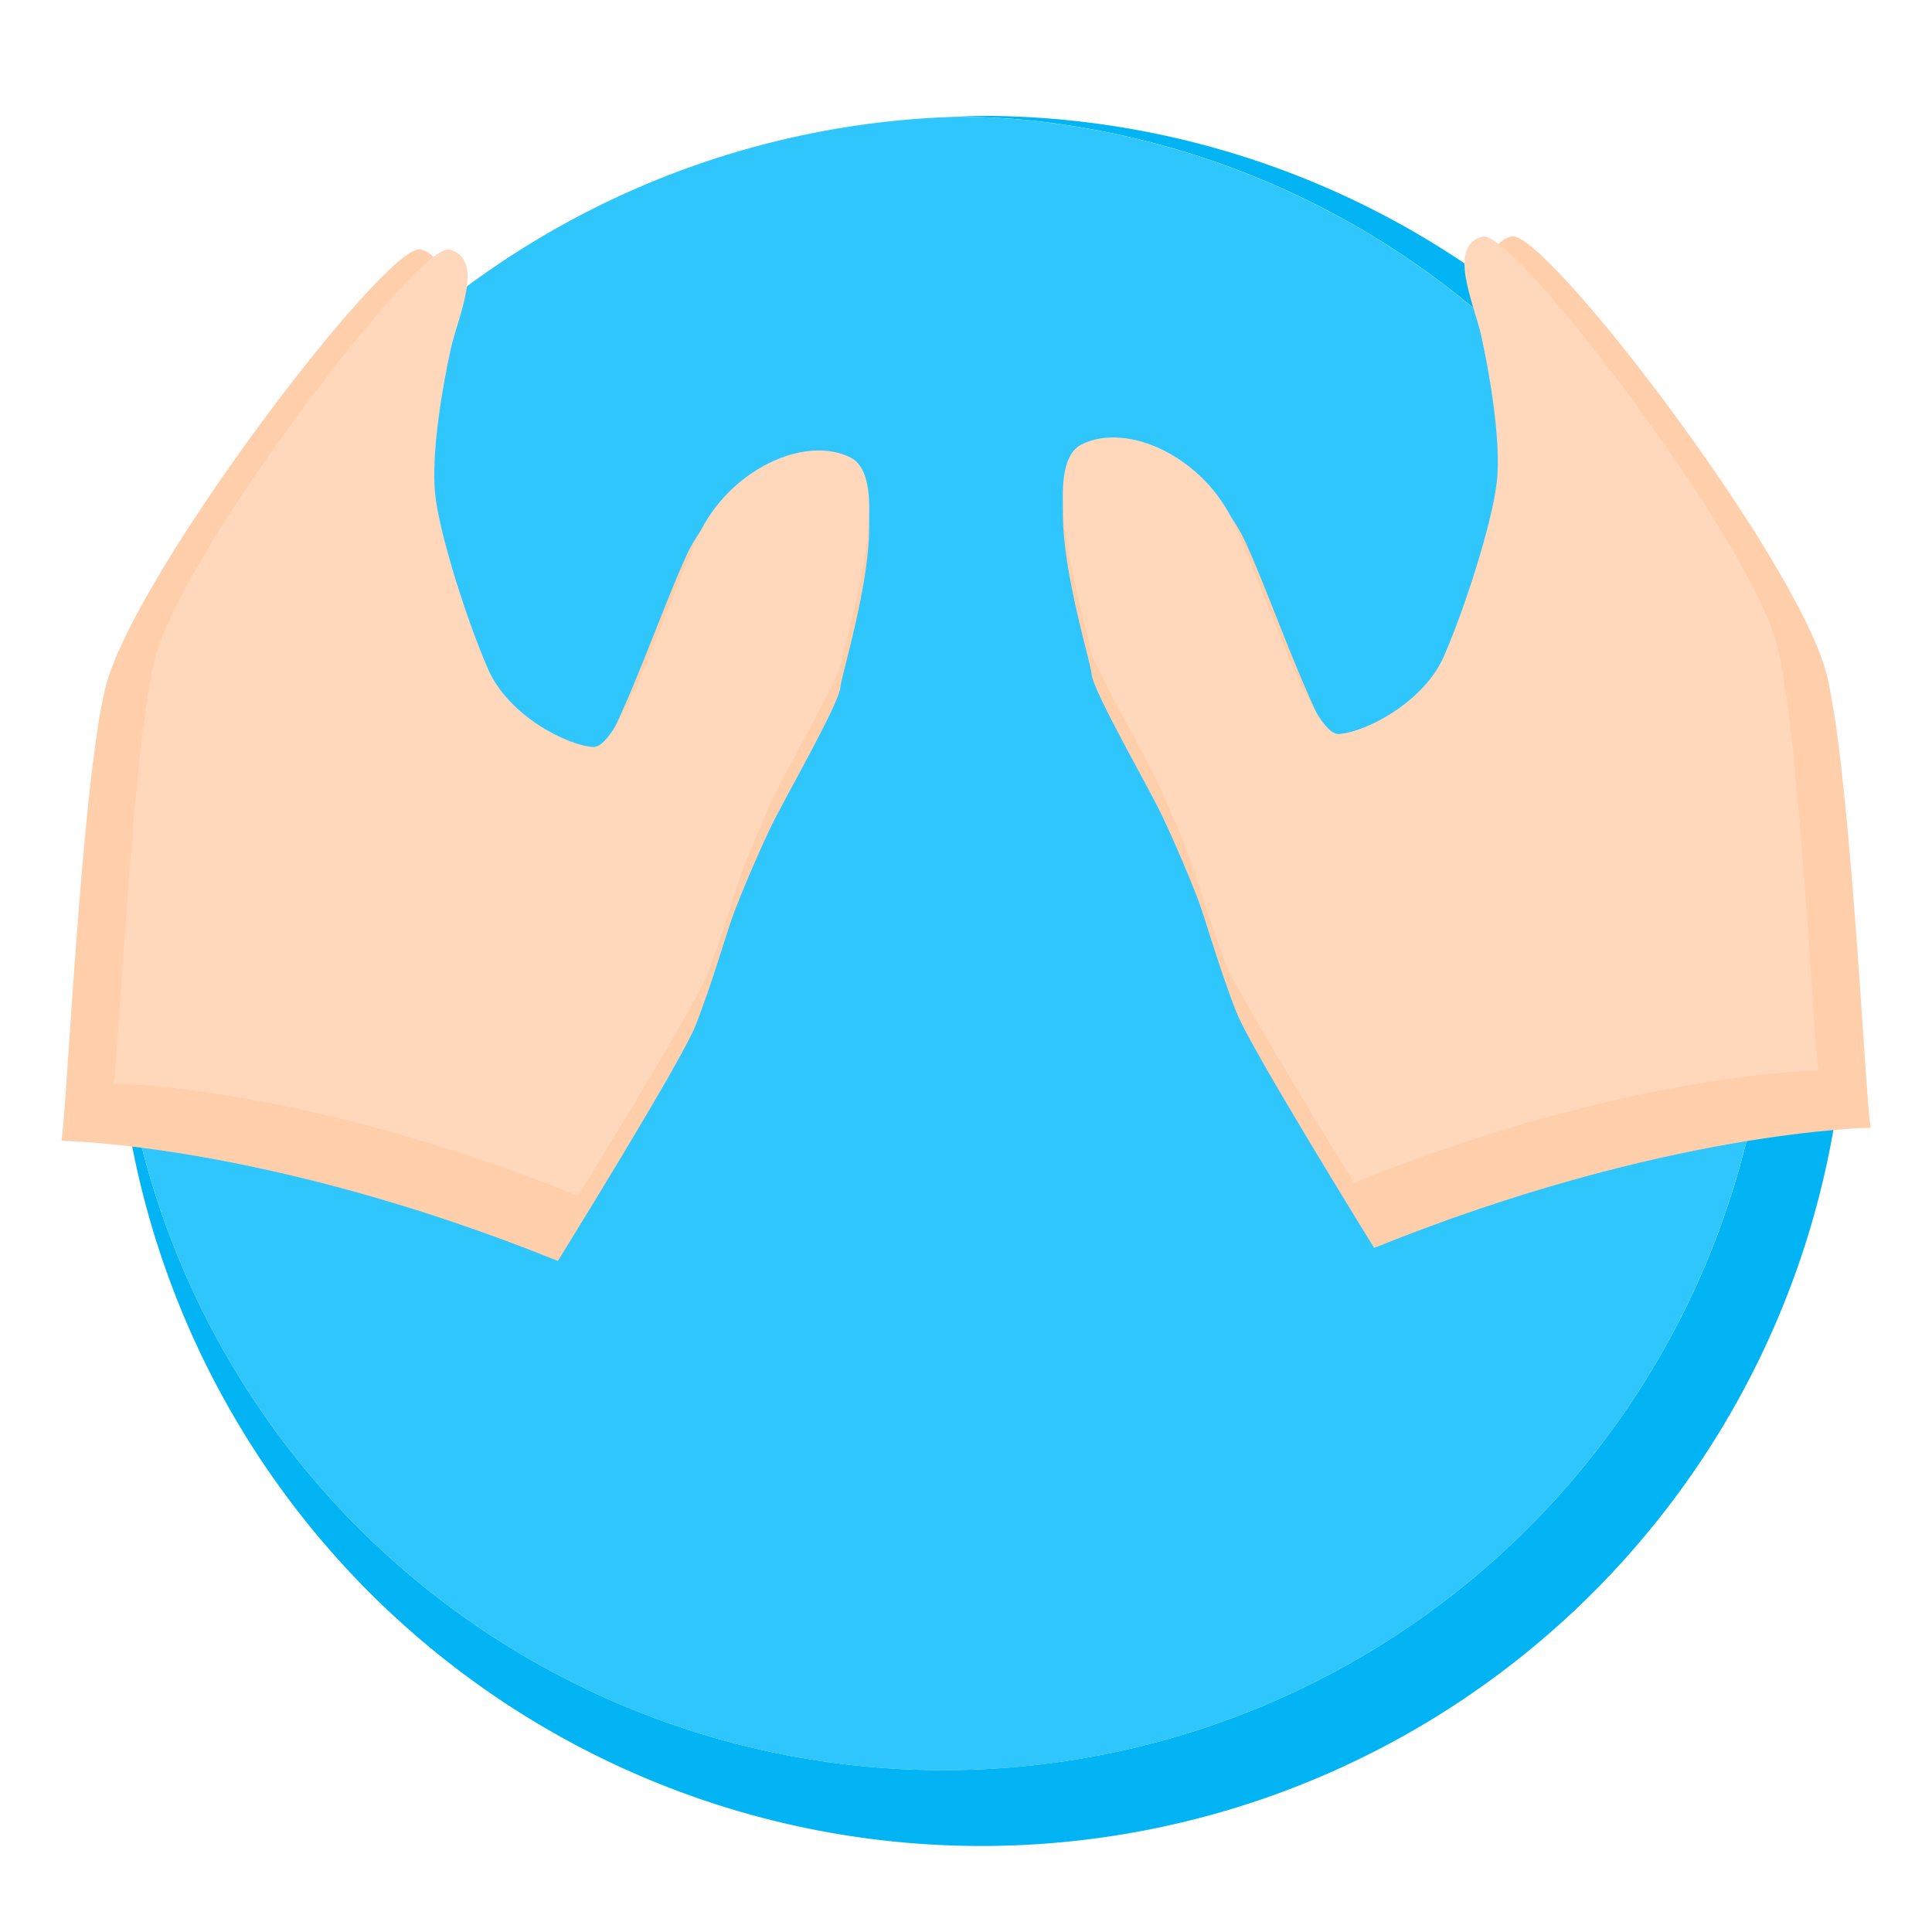 <?xml version="1.0" encoding="UTF-8" standalone="no"?>
<!-- Created with Inkscape (http://www.inkscape.org/) -->

<svg
   xmlns:dc="http://purl.org/dc/elements/1.1/"
   xmlns:cc="http://creativecommons.org/ns#"
   xmlns:rdf="http://www.w3.org/1999/02/22-rdf-syntax-ns#"
   xmlns:svg="http://www.w3.org/2000/svg"
   xmlns="http://www.w3.org/2000/svg"
   xmlns:sodipodi="http://sodipodi.sourceforge.net/DTD/sodipodi-0.dtd"
   xmlns:inkscape="http://www.inkscape.org/namespaces/inkscape"
   width="65mm"
   height="65mm"
   viewBox="0 0 65 65"
   version="1.1"
   id="svg8"
   inkscape:version="0.92.4 5da689c313, 2019-01-14"
   sodipodi:docname="schoberOrakel.svg">
  <defs
     id="defs2" />
  <sodipodi:namedview
     id="base"
     pagecolor="#ffffff"
     bordercolor="#666666"
     borderopacity="1.0"
     inkscape:pageopacity="0.0"
     inkscape:pageshadow="2"
     inkscape:zoom="1.28"
     inkscape:cx="96.148505"
     inkscape:cy="133.51962"
     inkscape:document-units="mm"
     inkscape:current-layer="layer1"
     showgrid="false"
     inkscape:window-width="1920"
     inkscape:window-height="1028"
     inkscape:window-x="1920"
     inkscape:window-y="0"
     inkscape:window-maximized="1"
     inkscape:snap-global="false"
     fit-margin-top="0"
     fit-margin-left="0"
     fit-margin-right="0"
     fit-margin-bottom="0" />
  <g
     inkscape:label="Ebene 1"
     inkscape:groupmode="layer"
     id="layer1"
     style="display:inline"
     transform="translate(-71.107,-44.902)">
    <path
       style="fill:#02b4f4;fill-opacity:1;stroke:none;stroke-width:0.265;stroke-miterlimit:4;stroke-dasharray:none;stroke-opacity:1"
       d="m 75.043,77.375 a 29.104,29.104 0 0 0 -0.026,0.529 29.104,29.104 0 0 0 29.104,29.104 29.104,29.104 0 0 0 29.104,-29.104 29.104,29.104 0 0 0 -29.104,-29.104 29.104,29.104 0 0 0 -0.747,0.026 27.828,27.828 0 0 1 2.249,0.113 27.828,27.828 0 0 1 2.751,0.415 27.828,27.828 0 0 1 2.695,0.688 27.828,27.828 0 0 1 2.613,0.954 27.828,27.828 0 0 1 2.505,1.21 27.828,27.828 0 0 1 2.371,1.454 27.828,27.828 0 0 1 2.214,1.684 27.828,27.828 0 0 1 2.036,1.896 27.828,27.828 0 0 1 1.836,2.09 27.828,27.828 0 0 1 1.619,2.262 27.828,27.828 0 0 1 1.384,2.413 27.828,27.828 0 0 1 1.136,2.539 27.828,27.828 0 0 1 0.877,2.64 27.828,27.828 0 0 1 0.609,2.714 27.828,27.828 0 0 1 0.335,2.762 27.828,27.828 0 0 1 0.07,1.968 27.828,27.828 0 0 1 -0.139,2.779 27.828,27.828 0 0 1 -0.416,2.75 27.828,27.828 0 0 1 -0.688,2.695 27.828,27.828 0 0 1 -0.953,2.613 27.828,27.828 0 0 1 -1.21,2.505 27.828,27.828 0 0 1 -1.454,2.371 27.828,27.828 0 0 1 -1.684,2.214 27.828,27.828 0 0 1 -1.896,2.036 27.828,27.828 0 0 1 -2.09,1.836 27.828,27.828 0 0 1 -2.263,1.618 27.828,27.828 0 0 1 -2.413,1.384 27.828,27.828 0 0 1 -2.539,1.136 27.828,27.828 0 0 1 -2.64,0.877 27.828,27.828 0 0 1 -2.714,0.609 27.828,27.828 0 0 1 -2.762,0.335 27.828,27.828 0 0 1 -1.968,0.07 27.828,27.828 0 0 1 -2.778,-0.139 27.828,27.828 0 0 1 -2.75,-0.416 27.828,27.828 0 0 1 -2.695,-0.688 27.828,27.828 0 0 1 -2.613,-0.954 27.828,27.828 0 0 1 -2.505,-1.21 A 27.828,27.828 0 0 1 87.132,99.596 27.828,27.828 0 0 1 84.917,97.912 27.828,27.828 0 0 1 82.882,96.016 27.828,27.828 0 0 1 81.046,93.927 27.828,27.828 0 0 1 79.428,91.664 27.828,27.828 0 0 1 78.044,89.251 27.828,27.828 0 0 1 76.908,86.712 27.828,27.828 0 0 1 76.031,84.072 27.828,27.828 0 0 1 75.421,81.358 27.828,27.828 0 0 1 75.086,78.597 27.828,27.828 0 0 1 75.043,77.375 Z"
       id="path4882"
       inkscape:connector-curvature="0" />
    <path
       style="fill:#2ec6fd;fill-opacity:1;stroke:none;stroke-width:0.265;stroke-miterlimit:4;stroke-dasharray:none;stroke-opacity:1"
       d="m 75.043,77.375 a 27.828,27.828 0 0 0 0.043,1.222 27.828,27.828 0 0 0 0.335,2.761 27.828,27.828 0 0 0 0.609,2.715 27.828,27.828 0 0 0 0.877,2.64 27.828,27.828 0 0 0 1.136,2.539 27.828,27.828 0 0 0 1.384,2.413 27.828,27.828 0 0 0 1.618,2.263 27.828,27.828 0 0 0 1.836,2.09 27.828,27.828 0 0 0 2.036,1.896 27.828,27.828 0 0 0 2.214,1.684 27.828,27.828 0 0 0 2.371,1.454 27.828,27.828 0 0 0 2.505,1.21 27.828,27.828 0 0 0 2.613,0.954 27.828,27.828 0 0 0 2.695,0.688 27.828,27.828 0 0 0 2.75,0.416 27.828,27.828 0 0 0 2.778,0.139 27.828,27.828 0 0 0 1.968,-0.07 27.828,27.828 0 0 0 2.762,-0.335 27.828,27.828 0 0 0 2.714,-0.609 27.828,27.828 0 0 0 2.64,-0.877 27.828,27.828 0 0 0 2.539,-1.136 27.828,27.828 0 0 0 2.413,-1.384 27.828,27.828 0 0 0 2.263,-1.618 27.828,27.828 0 0 0 2.09,-1.836 27.828,27.828 0 0 0 1.896,-2.036 27.828,27.828 0 0 0 1.684,-2.214 27.828,27.828 0 0 0 1.454,-2.371 27.828,27.828 0 0 0 1.21,-2.505 27.828,27.828 0 0 0 0.953,-2.613 27.828,27.828 0 0 0 0.688,-2.695 27.828,27.828 0 0 0 0.416,-2.75 27.828,27.828 0 0 0 0.139,-2.779 27.828,27.828 0 0 0 -0.07,-1.968 27.828,27.828 0 0 0 -0.335,-2.762 27.828,27.828 0 0 0 -0.609,-2.714 27.828,27.828 0 0 0 -0.877,-2.64 27.828,27.828 0 0 0 -1.136,-2.539 27.828,27.828 0 0 0 -1.384,-2.413 27.828,27.828 0 0 0 -1.619,-2.262 27.828,27.828 0 0 0 -1.836,-2.09 27.828,27.828 0 0 0 -2.036,-1.896 27.828,27.828 0 0 0 -2.214,-1.684 27.828,27.828 0 0 0 -2.371,-1.454 27.828,27.828 0 0 0 -2.505,-1.21 27.828,27.828 0 0 0 -2.613,-0.954 27.828,27.828 0 0 0 -2.695,-0.688 27.828,27.828 0 0 0 -2.751,-0.415 27.828,27.828 0 0 0 -2.249,-0.113 29.104,29.104 0 0 0 -28.331,28.549 z"
       id="path4802"
       inkscape:connector-curvature="0" />
    <circle
       r="0"
       cy="80.798"
       cx="102.054"
       id="ellipse4821"
       style="fill:#02b4f4;fill-opacity:1;stroke:#f5deb3;stroke-width:0.265;stroke-miterlimit:4;stroke-dasharray:none;stroke-opacity:1" />
  </g>
  <g
     inkscape:groupmode="layer"
     id="layer3"
     inkscape:label="Ebene 3"
     style="display:inline"
     transform="translate(-71.107,-44.902)">
    <path
       style="fill:#ffceab;fill-opacity:1;stroke:none;stroke-width:0.194px;stroke-linecap:butt;stroke-linejoin:miter;stroke-opacity:1"
       d="m 112.722,79.002 c -0.585,-1.477 -1.056,-3.174 -1.315,-3.853 -0.259,-0.679 -0.738,-1.823 -1.209,-2.815 -0.472,-0.991 -2.326,-4.192 -2.366,-4.758 -0.04,-0.566 -1.946,-6.401 -0.296,-7.238 1.65,-0.837 4.404,0.455 5.487,2.83 1.083,2.376 2.797,7.652 3.775,7.579 0.978,-0.073 3.047,-1.143 3.773,-2.799 0.726,-1.656 1.716,-4.719 1.897,-6.229 0.18,-1.51 -0.29,-4.106 -0.555,-5.29 -0.266,-1.184 -1.238,-3.227 0.046,-3.573 1.09,-0.294 9.736,11.003 10.623,14.814 0.813,3.495 1.289,14.37 1.461,15.175 0,0 -6.872,0.071 -16.704,4.041 0,0 -4.132,-6.671 -4.616,-7.885 z"
       id="path4930"
       inkscape:connector-curvature="0"
       sodipodi:nodetypes="ccccccccccccccc" />
    <path
       sodipodi:nodetypes="ccccccccccccccc"
       inkscape:connector-curvature="0"
       id="path16"
       d="m 112.345,77.318 c -0.547,-1.382 -0.988,-2.969 -1.231,-3.604 -0.242,-0.635 -0.69,-1.706 -1.132,-2.633 -0.441,-0.928 -2.177,-3.922 -2.214,-4.451 -0.037,-0.529 -1.821,-5.989 -0.277,-6.772 1.544,-0.783 4.12,0.425 5.134,2.648 1.013,2.223 2.617,7.159 3.532,7.091 0.915,-0.068 2.851,-1.069 3.53,-2.619 0.679,-1.549 1.606,-4.415 1.774,-5.828 0.169,-1.413 -0.271,-3.841 -0.519,-4.95 -0.248,-1.108 -1.159,-3.019 0.043,-3.343 1.02,-0.275 9.109,10.294 9.938,13.86 0.761,3.27 1.206,13.444 1.367,14.197 0,0 -6.43,0.066 -15.628,3.781 0,0 -3.866,-6.242 -4.319,-7.377 z"
       style="fill:#ffd8bc;fill-opacity:1;stroke:none;stroke-width:0.181px;stroke-linecap:butt;stroke-linejoin:miter;stroke-opacity:1" />
    <path
       sodipodi:nodetypes="ccccccccccccccc"
       inkscape:connector-curvature="0"
       id="path823"
       d="m 94.494,79.441 c 0.585,-1.477 1.056,-3.174 1.315,-3.853 0.259,-0.679 0.738,-1.823 1.209,-2.815 0.472,-0.991 2.326,-4.192 2.366,-4.758 0.04,-0.566 1.946,-6.401 0.296,-7.238 -1.65,-0.837 -4.404,0.455 -5.487,2.83 -1.083,2.376 -2.797,7.652 -3.775,7.579 -0.978,-0.073 -3.047,-1.143 -3.773,-2.799 -0.726,-1.656 -1.716,-4.719 -1.897,-6.229 -0.18,-1.51 0.29,-4.106 0.555,-5.29 0.266,-1.184 1.238,-3.227 -0.046,-3.573 -1.09,-0.294 -9.736,11.003 -10.623,14.814 -0.813,3.495 -1.289,14.37 -1.461,15.175 0,0 6.872,0.071 16.704,4.041 0,0 4.132,-6.671 4.616,-7.885 z"
       style="fill:#ffceab;fill-opacity:1;stroke:none;stroke-width:0.194px;stroke-linecap:butt;stroke-linejoin:miter;stroke-opacity:1" />
    <path
       style="fill:#ffd8bc;fill-opacity:1;stroke:none;stroke-width:0.181px;stroke-linecap:butt;stroke-linejoin:miter;stroke-opacity:1"
       d="m 94.871,77.756 c 0.547,-1.382 0.988,-2.969 1.231,-3.604 0.242,-0.635 0.69,-1.706 1.132,-2.633 0.441,-0.928 2.177,-3.922 2.214,-4.451 0.037,-0.529 1.821,-5.989 0.277,-6.772 -1.544,-0.783 -4.12,0.425 -5.134,2.648 -1.013,2.223 -2.617,7.159 -3.532,7.091 -0.915,-0.068 -2.851,-1.069 -3.53,-2.619 -0.679,-1.549 -1.606,-4.415 -1.774,-5.828 -0.169,-1.413 0.271,-3.841 0.519,-4.95 0.248,-1.108 1.159,-3.019 -0.043,-3.343 -1.02,-0.275 -9.109,10.294 -9.938,13.86 -0.761,3.27 -1.206,13.444 -1.367,14.197 0,0 6.43,0.066 15.628,3.781 0,0 3.866,-6.242 4.319,-7.377 z"
       id="path825"
       inkscape:connector-curvature="0"
       sodipodi:nodetypes="ccccccccccccccc" />
  </g>
</svg>
